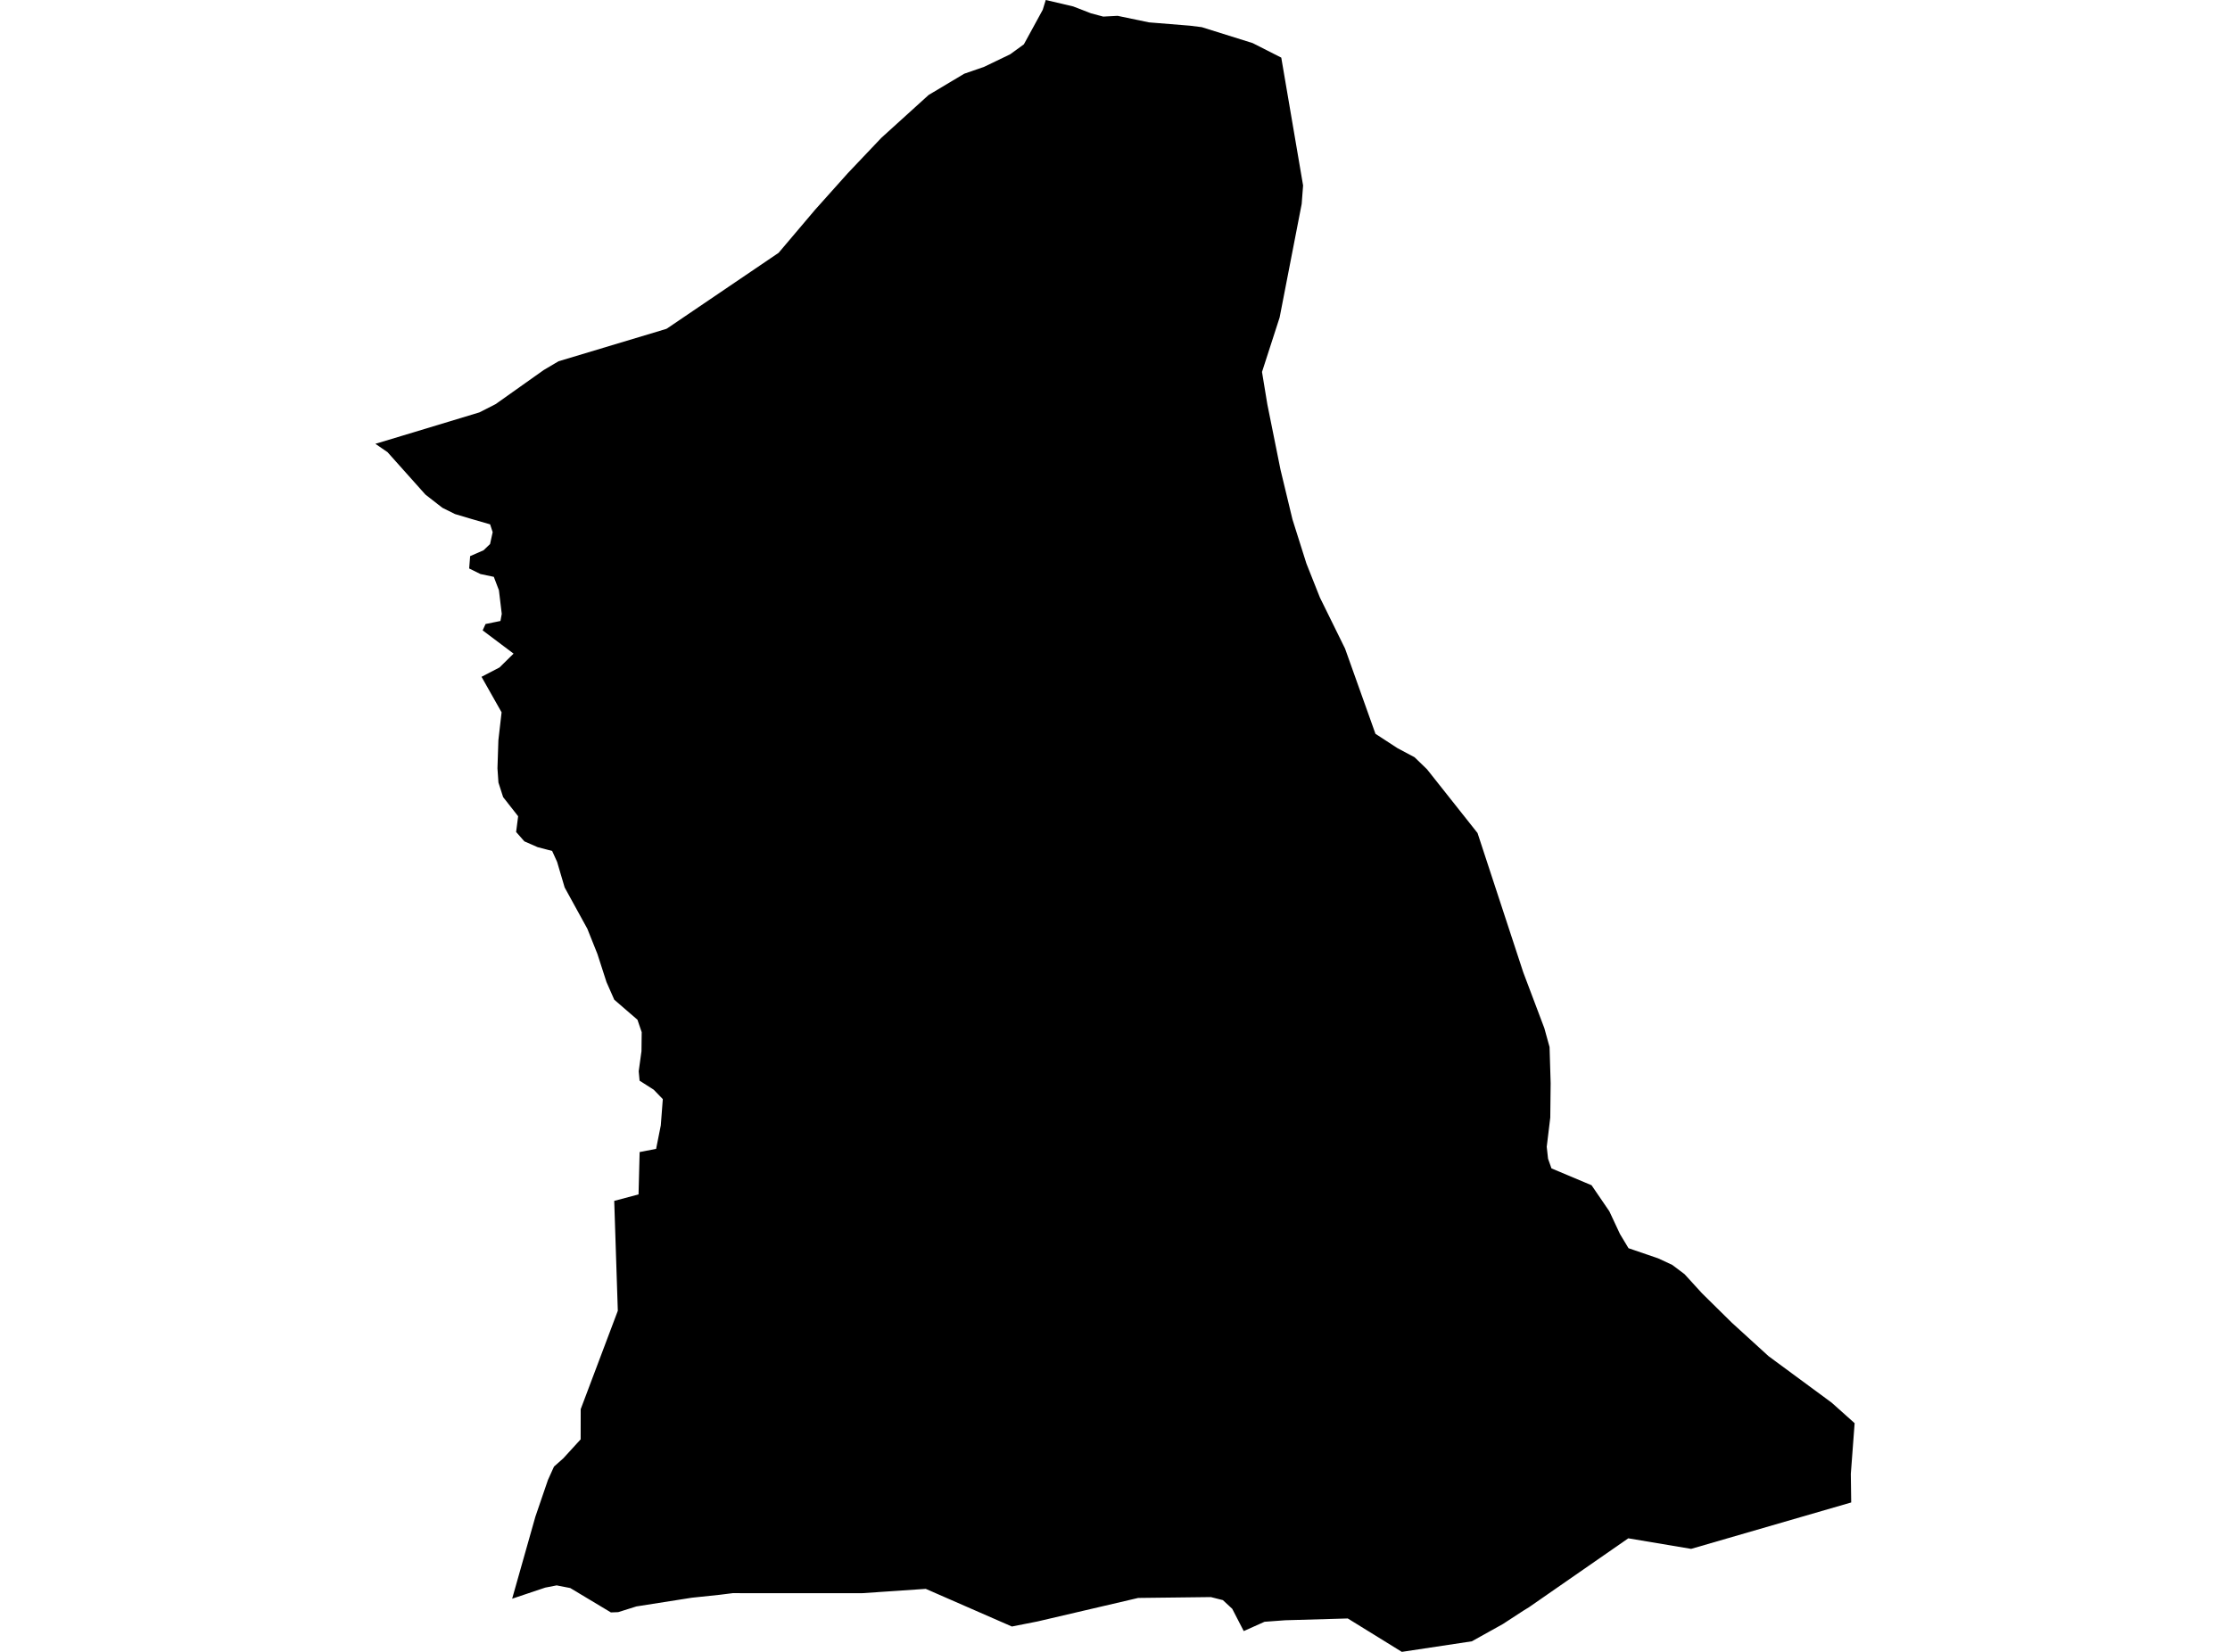 <?xml version='1.0'?>
<svg  baseProfile = 'tiny' width = '540' height = '400' stroke-linecap = 'round' stroke-linejoin = 'round' version='1.1' xmlns='http://www.w3.org/2000/svg'>
<path id='4413001001' title='4413001001'  d='M 449.104 344.625 448.182 356.904 448.274 363.821 409.513 375.059 394.295 372.503 370.198 389.223 368.906 390.013 363.913 393.267 356.403 397.444 339.46 400 326.364 391.91 311.225 392.345 306.206 392.714 301.173 394.967 298.393 389.578 296.126 387.47 293.215 386.733 275.613 386.943 251.238 392.635 245.033 393.86 224.177 384.743 208.814 385.784 200.527 385.797 181.001 385.797 177.523 385.771 174.256 386.179 167.51 386.891 154.097 388.999 149.697 390.382 147.931 390.448 138.09 384.545 134.796 383.9 132.029 384.44 124.018 387.128 129.644 367.26 132.688 358.366 134.15 355.138 136.403 353.136 140.606 348.538 140.619 341.225 149.605 317.404 148.735 290.791 154.625 289.223 154.888 278.972 158.88 278.195 160.013 272.516 160.501 266.153 158.3 263.874 154.875 261.686 154.664 259.407 155.336 254.545 155.389 249.947 154.361 246.93 148.748 242.082 146.864 237.813 144.664 231.001 142.227 224.901 136.733 214.901 134.901 208.696 133.702 206.061 130.184 205.138 126.97 203.729 124.98 201.462 125.468 197.655 121.831 193.017 120.698 189.486 120.461 186.047 120.685 179.236 121.462 172.49 116.601 163.887 120.962 161.621 124.361 158.274 116.877 152.648 117.576 151.107 121.186 150.369 121.502 148.656 120.817 142.938 119.578 139.684 116.337 138.999 113.61 137.655 113.847 134.664 117.088 133.254 118.669 131.739 119.302 128.867 118.682 126.97 114.071 125.639 110.184 124.48 107.128 122.964 103.017 119.763 93.834 109.486 90.896 107.47 97.681 105.428 116.1 99.855 120.026 97.852 131.66 89.605 135.244 87.484 161.291 79.657 161.515 79.552 188.538 61.225 197.365 50.804 205.323 41.91 213.439 33.36 224.862 23.004 233.491 17.852 238.287 16.192 244.611 13.149 247.931 10.738 252.503 2.372 253.228 0 259.868 1.555 264.19 3.228 267.154 4.018 270.632 3.834 278.221 5.415 288.142 6.219 291.001 6.574 303.333 10.435 310.264 13.953 315.547 44.914 315.204 49.394 309.868 76.864 305.599 90.066 306.891 97.918 310.079 113.742 312.978 125.784 316.35 136.456 319.618 144.69 325.705 157.049 333.07 177.694 338.393 181.159 342.53 183.36 345.547 186.271 357.787 201.713 368.854 235.428 373.966 248.972 375.231 253.544 375.494 262.306 375.402 270.619 374.545 277.694 374.862 280.58 375.692 282.925 385.402 287.009 389.71 293.32 392.279 298.814 394.348 302.253 401.515 304.704 404.941 306.298 407.918 308.538 412.161 313.188 419.381 320.303 428.274 328.406 443.544 339.657 449.104 344.625 Z' />
</svg>